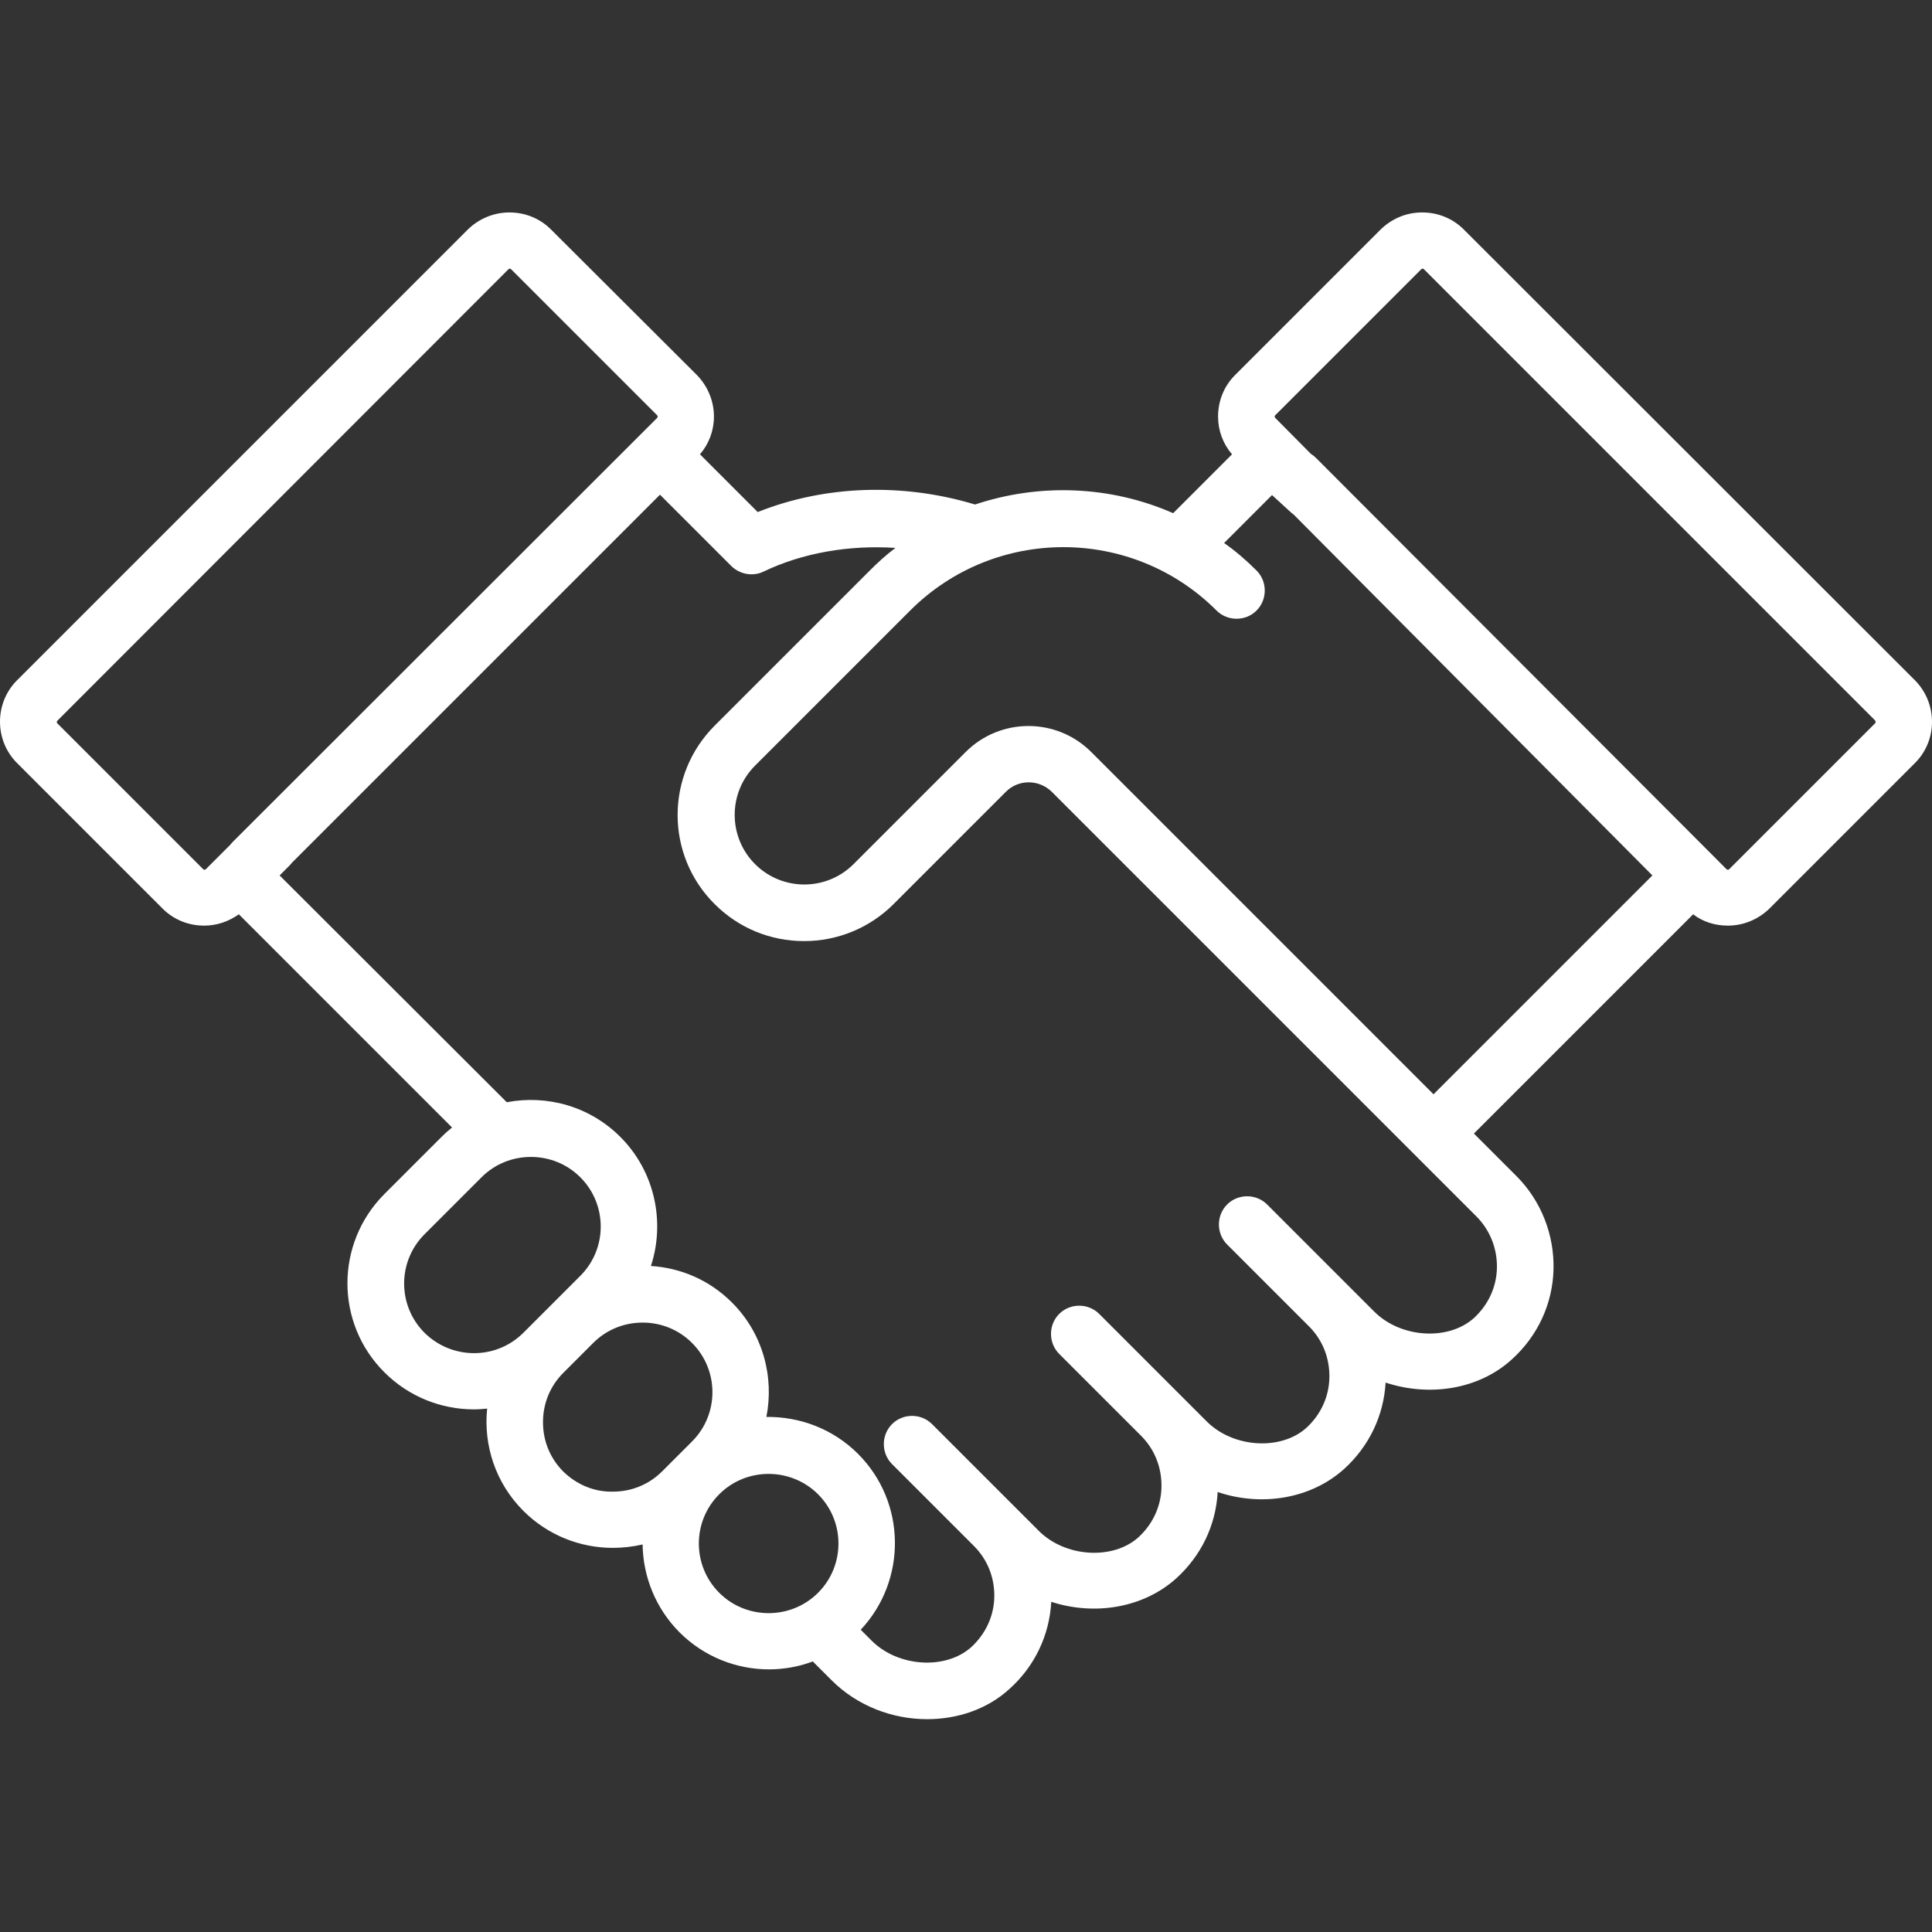 <?xml version="1.0" encoding="utf-8"?>
<!-- Generator: Adobe Illustrator 21.0.0, SVG Export Plug-In . SVG Version: 6.00 Build 0)  -->
<svg version="1.1" id="Capa_1" xmlns="http://www.w3.org/2000/svg" xmlns:xlink="http://www.w3.org/1999/xlink" x="0px" y="0px"
	 viewBox="0 0 512 512" style="enable-background:new 0 0 512 512;" xml:space="preserve">
<rect x="0" y="0" width="512" height="512" fill="#333333" stroke="none"/>
<style type="text/css">
	.st0{fill:#FFFFFF;}
</style>
<path class="st0" d="M507.5,180.3L387.9,60.8c-2.9-2.9-6.8-4.5-11-4.5s-8,1.6-11,4.5l-38.6,38.6c-2.9,2.9-4.5,6.8-4.5,11
	c0,3.7,1.3,7.2,3.7,10L310.9,136c-16.6-7.3-35.4-8-52.5-2.3c-19.2-5.8-39.8-5.1-57.6,2l-15.3-15.3c2.4-2.8,3.7-6.3,3.7-10
	c0-4.1-1.6-8-4.5-11L146,60.8c-2.9-2.9-6.8-4.5-11-4.5c-4.1,0-8,1.6-11,4.5L4.5,180.3c-6,6-6,15.9,0,21.9l38.6,38.6
	c2.9,2.9,6.8,4.5,11,4.5c3.4,0,6.5-1.1,9.2-3l56.5,56.5c-1,0.8-1.9,1.6-2.8,2.5l-15.1,15.1c-13.1,13.1-13.1,34.3,0,47.3
	c6.5,6.5,15.1,9.8,23.7,9.8c1.2,0,2.3-0.1,3.5-0.2c-1,9.7,2.2,19.7,9.6,27.1c6.5,6.5,15.1,9.8,23.7,9.8c2.6,0,5.3-0.3,7.9-0.9
	c0.1,8.4,3.4,16.9,9.8,23.3c6.5,6.5,15.1,9.8,23.7,9.8c3.9,0,7.9-0.7,11.6-2.1l5,5c6.8,6.8,16.1,10.3,25.3,10.3c8,0,15.9-2.6,21.8-8
	c6.7-6,10.6-14.2,11.1-23.1c11.4,3.7,24.3,1.7,33.1-6.2c6.6-6,10.5-14,11-22.9c11.5,3.9,24.6,1.9,33.5-6.1c6.6-6,10.5-14.1,11-22.9
	c11.5,3.8,24.6,1.9,33.4-6.1c6.9-6.2,10.9-14.8,11.1-24c0.2-9.1-3.3-18.1-9.8-24.6l-11.3-11.3l58.1-58.1c2.6,2,5.8,3,9.2,3
	c4.1,0,8-1.6,11-4.5l38.6-38.6C513.5,196.2,513.5,186.4,507.5,180.3z M112.5,353.2c-7.2-7.2-7.2-18.9,0-26.1l15.1-15.1
	c3.6-3.6,8.3-5.4,13.1-5.4s9.5,1.8,13.1,5.4c7.2,7.2,7.2,18.9,0,26.1l-15.1,15.1C131.5,360.4,119.8,360.4,112.5,353.2z M149.3,390
	c-3.5-3.5-5.4-8.1-5.4-13.1s1.9-9.6,5.4-13.1l7.9-7.9c3.6-3.6,8.3-5.4,13.1-5.4s9.5,1.8,13.1,5.4c7.2,7.2,7.2,18.9,0,26.1l-7.9,7.9
	c-3.5,3.5-8.1,5.4-13.1,5.4C157.4,395.4,152.8,393.4,149.3,390z M190.6,422.1c-7.2-7.2-7.2-18.9,0-26.1c3.6-3.6,8.3-5.4,13.1-5.4
	c4.7,0,9.5,1.8,13.1,5.4c7.2,7.2,7.2,18.9,0,26.1C209.6,429.3,197.8,429.3,190.6,422.1z M396.7,336c-0.1,5.1-2.3,9.8-6.1,13.3
	c-6.8,6.1-19.4,5.3-26.4-1.7l-28.4-28.4c-2.9-2.9-7.7-2.9-10.6,0s-2.9,7.7,0,10.6l21.7,21.7c3.6,3.6,5.5,8.4,5.4,13.6
	c-0.1,5.1-2.3,9.8-6.1,13.3c-6.8,6.1-19.4,5.3-26.4-1.7l-28.5-28.5c-2.9-2.9-7.7-2.9-10.6,0s-2.9,7.7,0,10.6l21.7,21.7
	c3.6,3.6,5.5,8.4,5.4,13.6c-0.1,5.1-2.3,9.8-6.1,13.3c-6.8,6.1-19.4,5.3-26.4-1.7L247,377.4c-2.9-2.9-7.7-2.9-10.6,0
	c-2.9,2.9-2.9,7.7,0,10.6l21.7,21.7l0,0c3.6,3.6,5.5,8.4,5.4,13.5s-2.3,9.8-6.1,13.3c-6.8,6.1-19.4,5.3-26.4-1.7l-2.9-2.9
	c12.3-13.1,12.1-33.8-0.7-46.6c-6.7-6.7-15.5-9.9-24.3-9.8c2.1-10.6-0.9-22.1-9.1-30.3c-6-6-13.6-9.2-21.5-9.7
	c3.8-11.6,1.1-25-8.1-34.2c-8.2-8.2-19.5-11.2-30.1-9.2L74.1,232l2.6-2.6c2.9-2.9,2.9-7.7,0-10.6c-2.9-2.9-7.7-2.9-10.6,0
	l-11.5,11.5c0,0-0.2,0.2-0.4,0.2s-0.3-0.1-0.4-0.2l-38.6-38.6c-0.2-0.2-0.2-0.5,0-0.7L134.7,71.4c0,0,0.2-0.2,0.4-0.2
	s0.3,0.1,0.4,0.2l38.6,38.6c0,0,0.2,0.2,0.2,0.4c0,0.2-0.1,0.3-0.2,0.4L61.7,223.1c-2.9,2.9-2.9,7.7,0,10.6c2.9,2.9,7.7,2.9,10.6,0
	l102.6-102.6l18.9,18.9c1.4,1.4,3.4,2.2,5.3,2.2c1.1,0,2.2-0.2,3.2-0.7c10.4-5,22.7-7.1,35-6.3c-2.4,1.8-4.6,3.8-6.8,6l-41.1,41.1
	c-13.1,13.1-13.1,34.3,0,47.3c6.3,6.3,14.7,9.8,23.7,9.8c8.9,0,17.4-3.5,23.7-9.8l29.8-29.8c3.3-3.3,8.7-3.3,12.1,0l112.7,112.7
	C394.9,326.1,396.8,330.9,396.7,336z M496.9,191.7l-38.6,38.6c0,0-0.2,0.2-0.4,0.2c-0.2,0-0.3-0.1-0.4-0.2L348.8,121.4
	c-2.9-2.9-7.8-3.3-10.7-0.4c-2.9,2.9-2.9,7.7,0,10.6L437.9,232l-58,58l-90.7-90.7c-9.2-9.2-24.1-9.2-33.3,0L226.2,229
	c-7.2,7.2-18.9,7.2-26.1,0c-7.2-7.2-7.2-18.9,0-26.1l41.1-41.1c22.4-22.4,58.8-22.4,81.2,0c2.9,2.9,7.7,2.9,10.6,0s2.9-7.7,0-10.6
	c-2.7-2.7-5.6-5.2-8.6-7.3l12.7-12.7l4.7,4.3c2.9,2.9,5.1,0.8,8-2.2c2.9-2.9,2.9-7.7,0-10.6L338,110.8c0,0-0.2-0.2-0.2-0.4
	c0-0.2,0.1-0.3,0.2-0.4l38.6-38.6c0,0,0.2-0.2,0.4-0.2c0.2,0,0.3,0.1,0.4,0.2l119.5,119.5C497.1,191.2,497.1,191.5,496.9,191.7z"/>
</svg>
